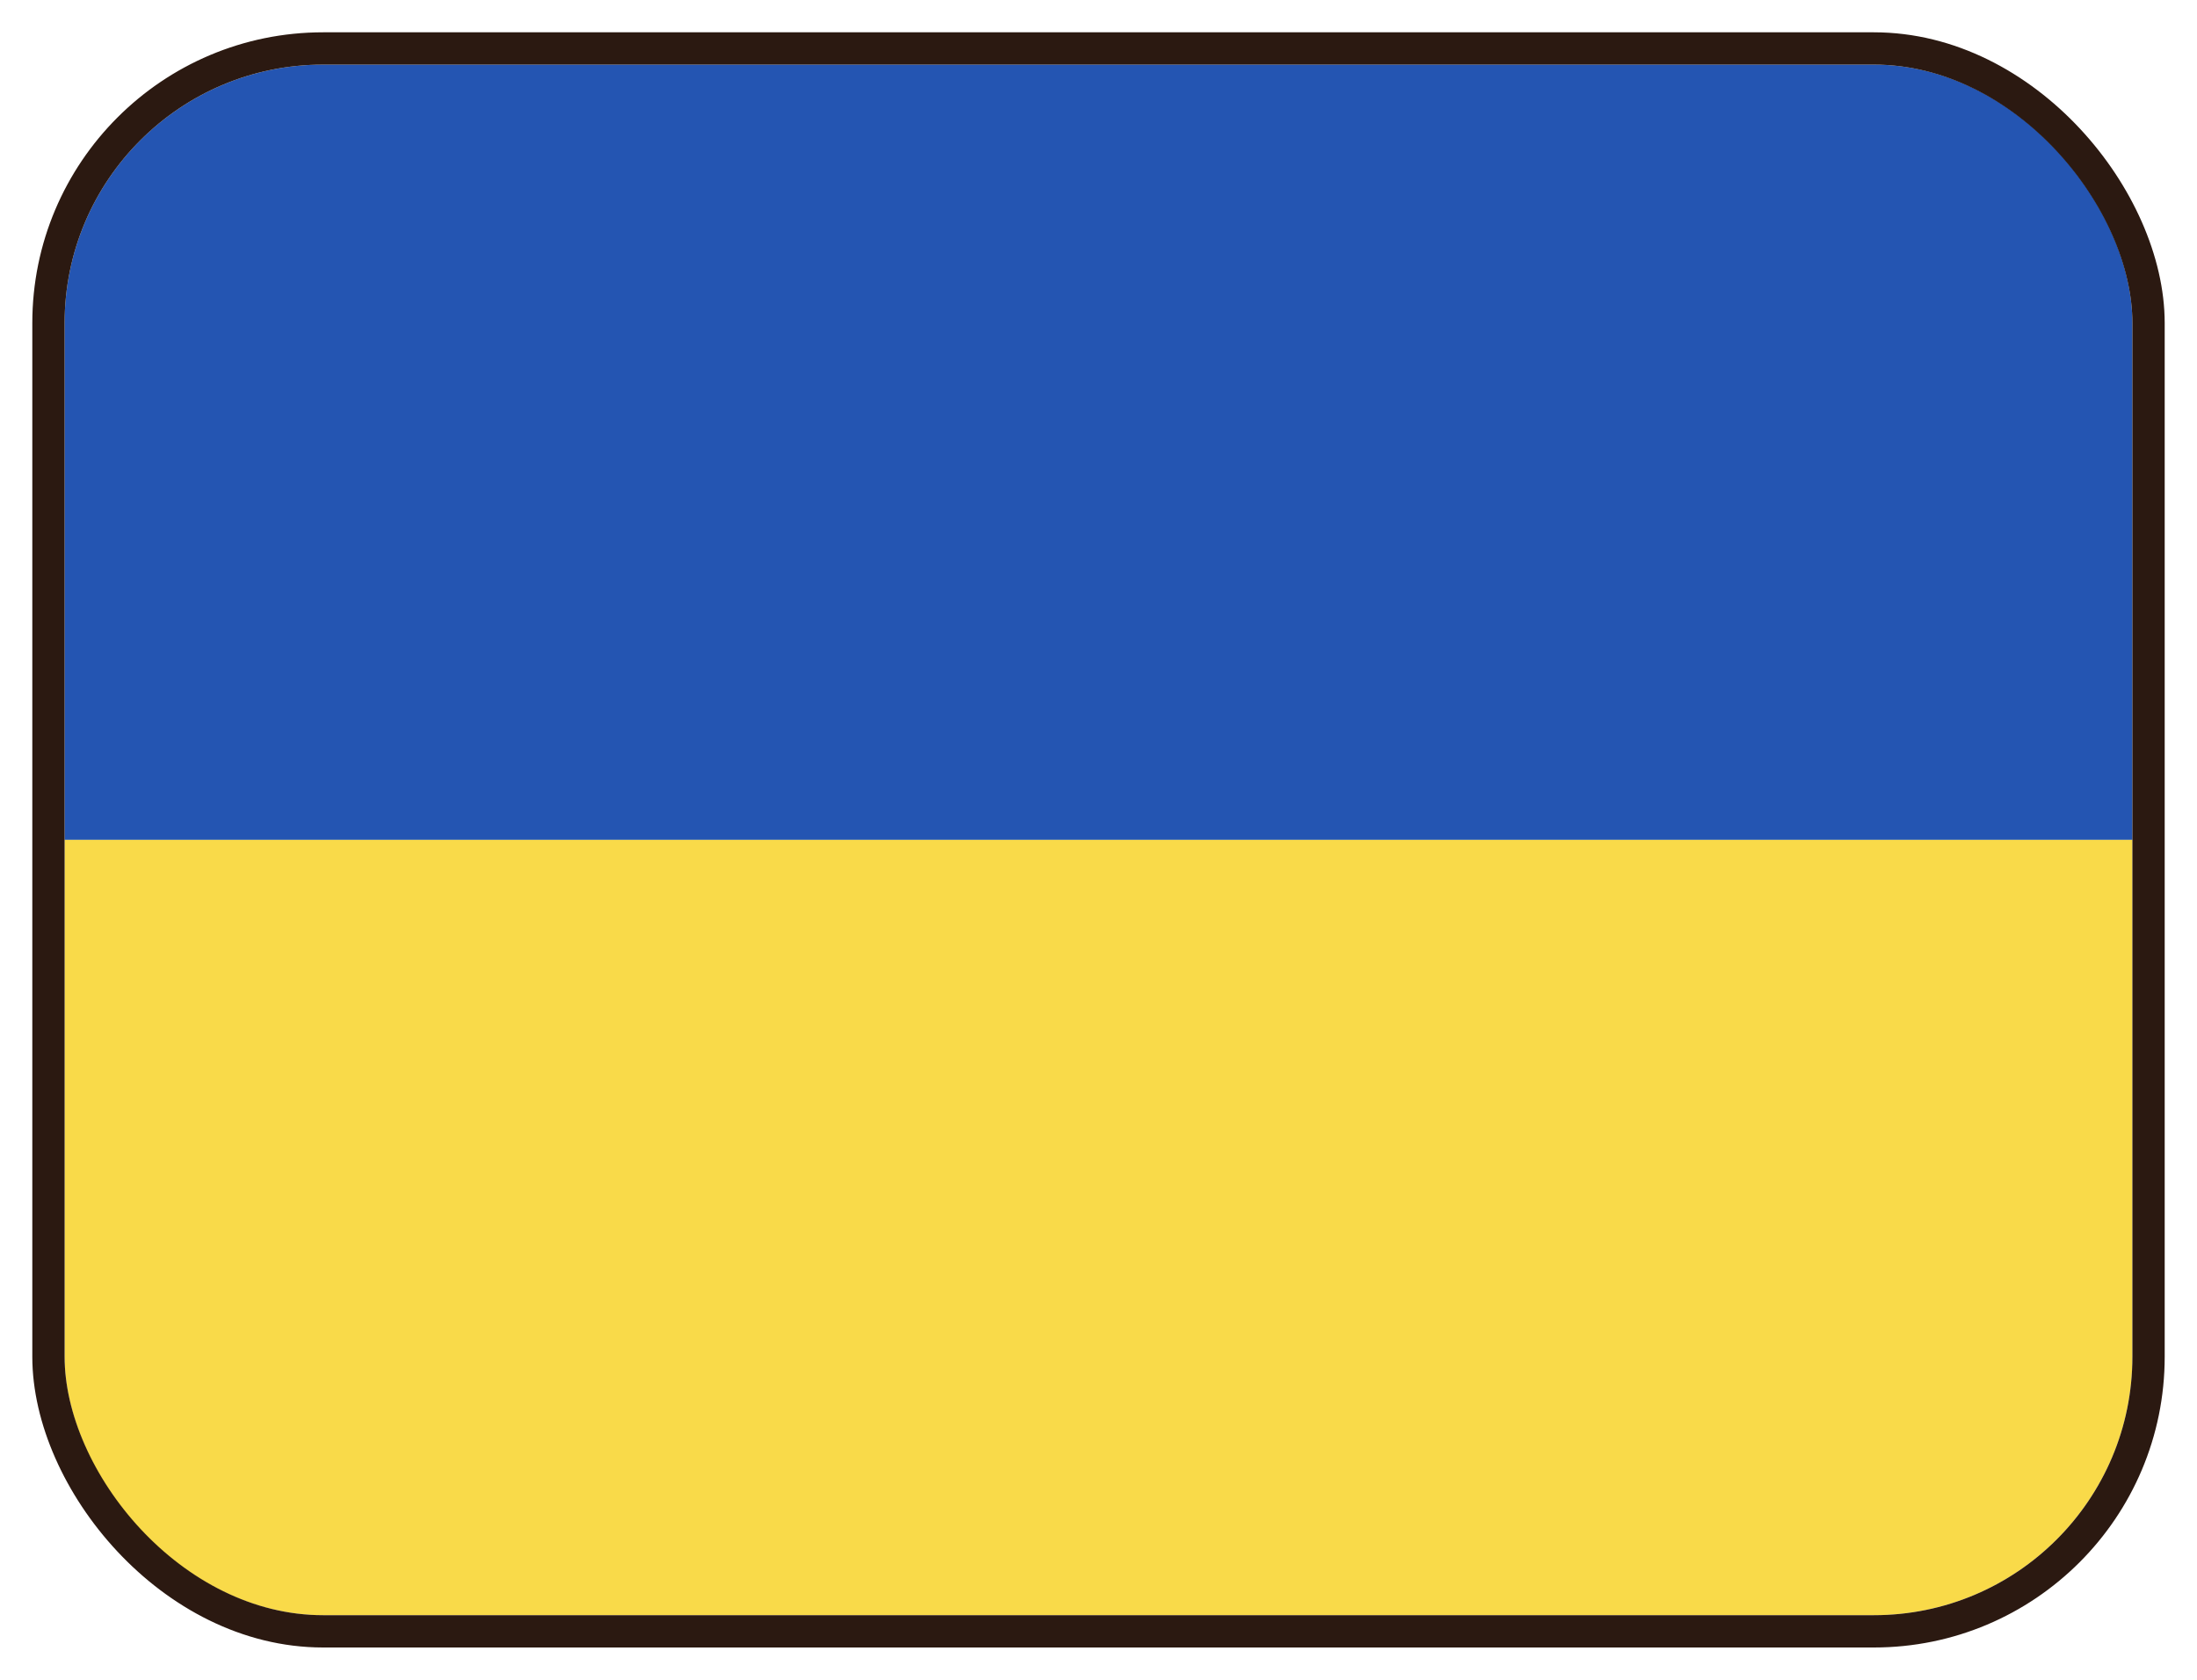 <svg viewBox="0 0 34 26" fill="none" xmlns="http://www.w3.org/2000/svg">
<g clip-path="url(#clip0_2341_24262)">
<path fill-rule="evenodd" clip-rule="evenodd" d="M1 13H33V1H1V13Z" fill="#2455b2"/>
<path fill-rule="evenodd" clip-rule="evenodd" d="M1 25H33V13H1V25Z" fill="#f9da49"/>
</g>
<rect x="0.75" y="0.75" width="32.5" height="24.5" rx="4.25" stroke="#2B1911" stroke-width="0.5"/>
<defs>
<clipPath id="clip0_2341_24262">
<rect x="1" y="1" width="32" height="24" rx="4" fill="white"/>
</clipPath>
</defs>
</svg>
